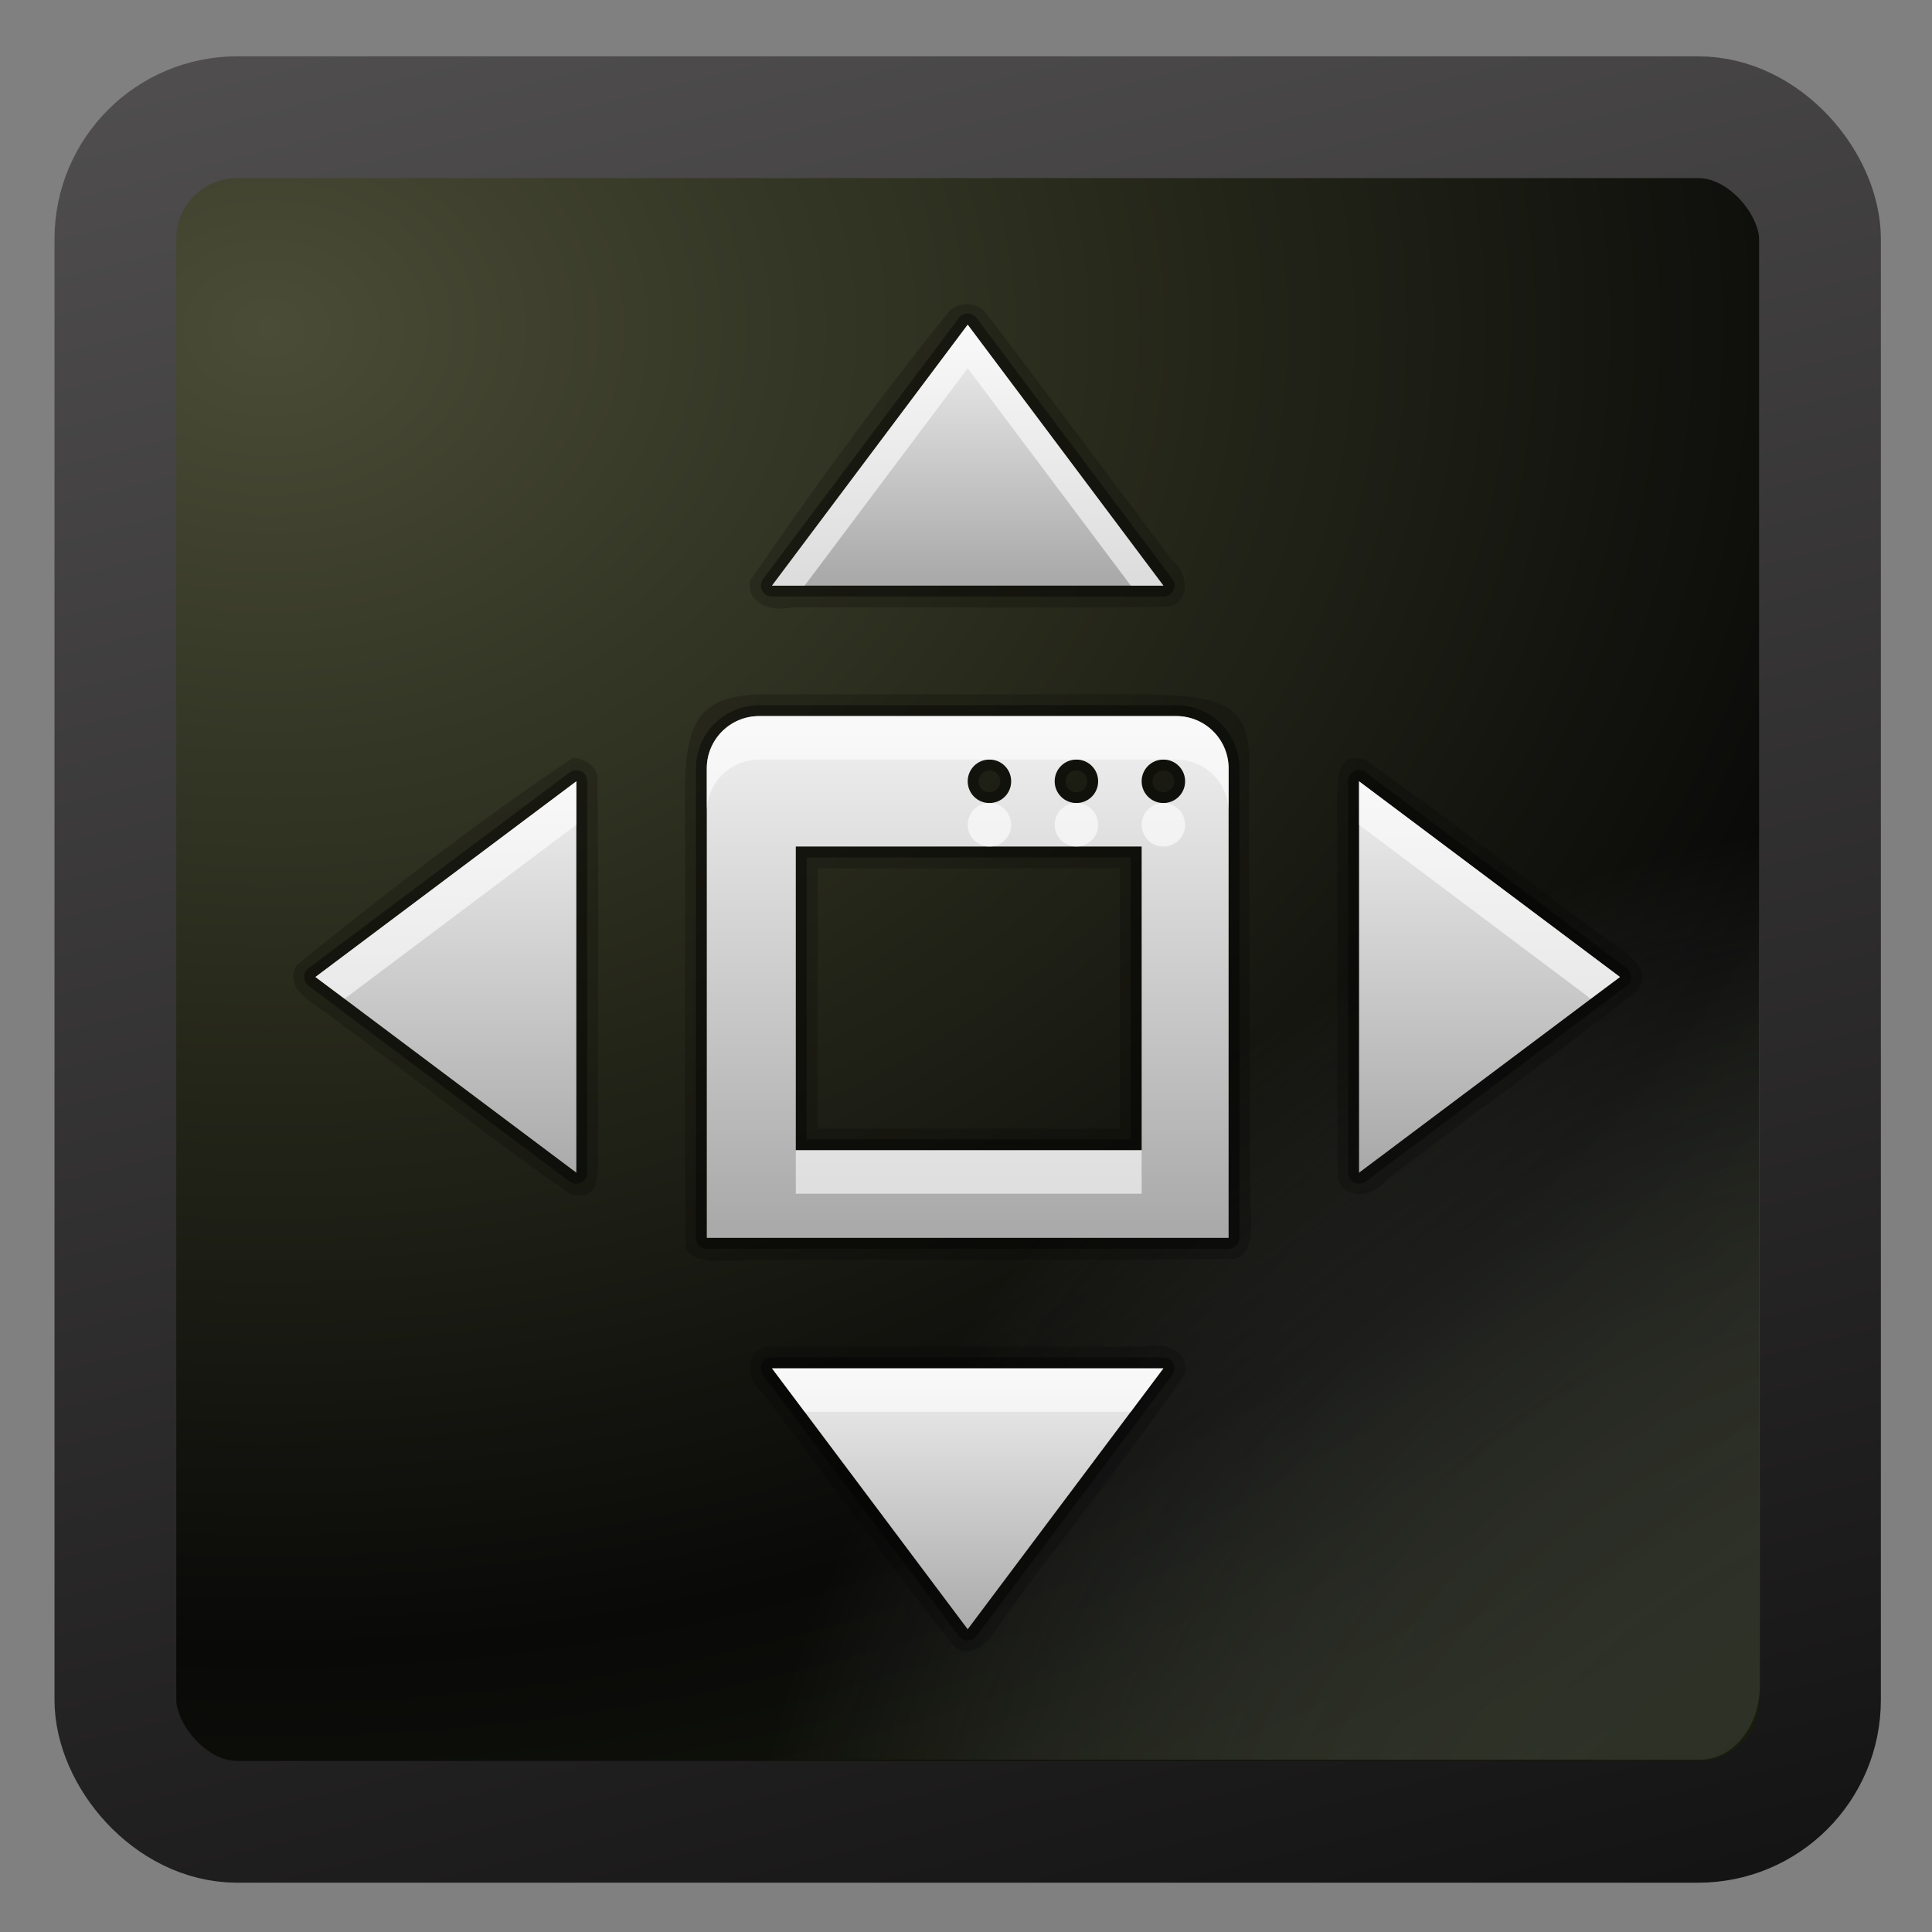 <?xml version="1.0" encoding="UTF-8" standalone="no"?>
<svg
   xmlns:dc="http://purl.org/dc/elements/1.1/"
   xmlns:cc="http://creativecommons.org/ns#"
   xmlns:rdf="http://www.w3.org/1999/02/22-rdf-syntax-ns#"
   xmlns:svg="http://www.w3.org/2000/svg"
   xmlns="http://www.w3.org/2000/svg"
   xmlns:xlink="http://www.w3.org/1999/xlink"
   xmlns:sodipodi="http://sodipodi.sourceforge.net/DTD/sodipodi-0.dtd"
   xmlns:inkscape="http://www.inkscape.org/namespaces/inkscape"
   width="128"
   version="1.0"
   height="128"
   id="svg2"
   inkscape:version="0.48.4 r9939"
   sodipodi:docname="view-restore.svg">
  <rect width="100%" height="100%" fill="#808080" stroke="none"/>
  <sodipodi:namedview
     pagecolor="#ffffff"
     bordercolor="#666666"
     borderopacity="1"
     objecttolerance="10"
     gridtolerance="10"
     guidetolerance="10"
     inkscape:pageopacity="0"
     inkscape:pageshadow="2"
     inkscape:window-width="1920"
     inkscape:window-height="1018"
     id="namedview41"
     showgrid="false"
     inkscape:zoom="5.2149125"
     inkscape:cx="15.642661"
     inkscape:cy="88.737727"
     inkscape:window-x="-8"
     inkscape:window-y="-8"
     inkscape:window-maximized="1"
     inkscape:current-layer="svg2" />
  <defs
     id="defs3451">
    <linearGradient
       id="linearGradient4081">
      <stop
         offset="0"
         style="stop-color:#aaa"
         id="stop4083" />
      <stop
         offset="1"
         style="stop-color:#f0f0f0"
         id="stop4085" />
    </linearGradient>
    <linearGradient
       id="linearGradient4357-8">
      <stop
         offset="0"
         style="stop-color:#0d0e09"
         id="stop4359-3" />
      <stop
         offset="1"
         style="stop-color:#abaeab;stop-opacity:0"
         id="stop4361-5" />
    </linearGradient>
    <linearGradient
       xlink:href="#linearGradient4081"
       id="linearGradient3046"
       y1="59.364"
       x1="49.89"
       y2="36.371"
       gradientUnits="userSpaceOnUse"
       x2="49.89" />
    <linearGradient
       xlink:href="#linearGradient4081"
       id="linearGradient3040"
       y1="56.586"
       x1="71.303"
       y2="38.645"
       gradientUnits="userSpaceOnUse"
       x2="71.303" />
    <linearGradient
       xlink:href="#linearGradient4081"
       id="linearGradient3043"
       y1="57.135"
       x1="26.334"
       y2="38.677"
       gradientUnits="userSpaceOnUse"
       x2="26.334" />
    <linearGradient
       xlink:href="#linearGradient4081"
       id="linearGradient3049"
       y1="29.586"
       x1="53.464"
       y2="18.192"
       gradientUnits="userSpaceOnUse"
       x2="53.464" />
    <linearGradient
       xlink:href="#linearGradient4081"
       id="linearGradient3037"
       y1="78.061"
       x1="43.293"
       y2="65.891"
       gradientUnits="userSpaceOnUse"
       x2="43.293" />
    <linearGradient
       gradientTransform="matrix(1.01,0,0,1.006,17.095,17.598)"
       xlink:href="#linearGradient9647-2"
       id="linearGradient3139"
       y1="102.102"
       x1="48.246"
       y2="-21.966"
       gradientUnits="userSpaceOnUse"
       x2="17" />
    <linearGradient
       id="linearGradient4059-2">
      <stop
         offset="0"
         style="stop-color:#4a4c37"
         id="stop4061-7" />
      <stop
         offset="0.313"
         style="stop-color:#2a2c1d"
         id="stop4063-8" />
      <stop
         offset="0.66"
         style="stop-color:#090908"
         id="stop4065-4" />
      <stop
         offset="1"
         style="stop-color:#1d240d"
         id="stop4067-7" />
    </linearGradient>
    <linearGradient
       id="linearGradient9647-2">
      <stop
         offset="0"
         style="stop-color:#151414"
         id="stop9649-4" />
      <stop
         offset="1"
         style="stop-color:#5c5a5a"
         id="stop9651-9" />
    </linearGradient>
    <radialGradient
       fx="128.619"
       fy="-5.046"
       cx="128.619"
       cy="-5.046"
       gradientTransform="matrix(4.0072397e-4,2.208,-2.767,4.5911225e-4,17.163,-249.926)"
       xlink:href="#linearGradient4059-2"
       id="radialGradient3137"
       r="45"
       gradientUnits="userSpaceOnUse" />
    <radialGradient
       fx="119.332"
       fy="123.77"
       cx="119.332"
       cy="123.77"
       gradientTransform="matrix(1.043,-0.942,0.992,1.098,-149.077,78.522)"
       xlink:href="#linearGradient4357-8"
       id="radialGradient3146"
       r="42.607"
       gradientUnits="userSpaceOnUse" />
    <radialGradient
       inkscape:collect="always"
       xlink:href="#linearGradient4357-8"
       id="radialGradient3030"
       gradientUnits="userSpaceOnUse"
       gradientTransform="matrix(1.502,-1.357,1.429,1.582,-219.773,108.695)"
       cx="119.332"
       cy="123.77"
       fx="119.332"
       fy="123.77"
       r="42.607" />
    <linearGradient
       inkscape:collect="always"
       xlink:href="#linearGradient4081"
       id="linearGradient3035"
       gradientUnits="userSpaceOnUse"
       x1="53.464"
       y1="29.586"
       x2="53.464"
       y2="18.192" />
    <linearGradient
       inkscape:collect="always"
       xlink:href="#linearGradient4081"
       id="linearGradient3038"
       gradientUnits="userSpaceOnUse"
       x1="49.89"
       y1="59.364"
       x2="49.89"
       y2="36.371" />
    <linearGradient
       inkscape:collect="always"
       xlink:href="#linearGradient4081"
       id="linearGradient3041"
       gradientUnits="userSpaceOnUse"
       x1="26.334"
       y1="57.135"
       x2="26.334"
       y2="38.677" />
    <linearGradient
       inkscape:collect="always"
       xlink:href="#linearGradient4081"
       id="linearGradient3044"
       gradientUnits="userSpaceOnUse"
       x1="71.303"
       y1="56.586"
       x2="71.303"
       y2="38.645" />
    <linearGradient
       inkscape:collect="always"
       xlink:href="#linearGradient4081"
       id="linearGradient3047"
       gradientUnits="userSpaceOnUse"
       x1="43.293"
       y1="78.061"
       x2="43.293"
       y2="65.891" />
    <linearGradient
       inkscape:collect="always"
       xlink:href="#linearGradient4081"
       id="linearGradient3051"
       gradientUnits="userSpaceOnUse"
       x1="43.293"
       y1="78.061"
       x2="43.293"
       y2="65.891"
       gradientTransform="matrix(1.44,0,0,1.44,-5.03,-4.415)" />
    <linearGradient
       inkscape:collect="always"
       xlink:href="#linearGradient4081"
       id="linearGradient3054"
       gradientUnits="userSpaceOnUse"
       x1="71.303"
       y1="56.586"
       x2="71.303"
       y2="38.645"
       gradientTransform="matrix(1.44,0,0,1.44,-5.03,-4.415)" />
    <linearGradient
       inkscape:collect="always"
       xlink:href="#linearGradient4081"
       id="linearGradient3057"
       gradientUnits="userSpaceOnUse"
       x1="26.334"
       y1="57.135"
       x2="26.334"
       y2="38.677"
       gradientTransform="matrix(1.44,0,0,1.44,-5.03,-4.415)" />
    <linearGradient
       inkscape:collect="always"
       xlink:href="#linearGradient4081"
       id="linearGradient3060"
       gradientUnits="userSpaceOnUse"
       x1="49.89"
       y1="59.364"
       x2="49.89"
       y2="36.371"
       gradientTransform="matrix(1.44,0,0,1.44,-5.03,-4.415)" />
    <linearGradient
       inkscape:collect="always"
       xlink:href="#linearGradient4081"
       id="linearGradient3063"
       gradientUnits="userSpaceOnUse"
       x1="53.464"
       y1="29.586"
       x2="53.464"
       y2="18.192"
       gradientTransform="matrix(1.44,0,0,1.44,-5.03,-4.415)" />
    <radialGradient
       inkscape:collect="always"
       xlink:href="#linearGradient4059-2"
       id="radialGradient3067"
       gradientUnits="userSpaceOnUse"
       gradientTransform="matrix(4.0072397e-4,2.208,-2.767,4.5911225e-4,17.163,-249.926)"
       cx="128.619"
       cy="-5.046"
       fx="128.619"
       fy="-5.046"
       r="45" />
    <linearGradient
       inkscape:collect="always"
       xlink:href="#linearGradient9647-2"
       id="linearGradient3069"
       gradientUnits="userSpaceOnUse"
       gradientTransform="matrix(1.01,0,0,1.006,17.095,17.598)"
       x1="48.246"
       y1="102.102"
       x2="17"
       y2="-21.966" />
    <radialGradient
       inkscape:collect="always"
       xlink:href="#linearGradient4059-2"
       id="radialGradient3072"
       gradientUnits="userSpaceOnUse"
       gradientTransform="matrix(5.3365205e-4,2.952,-3.685,6.1376981e-4,-0.879,-357.943)"
       cx="128.619"
       cy="-5.046"
       fx="128.619"
       fy="-5.046"
       r="45" />
    <linearGradient
       inkscape:collect="always"
       xlink:href="#linearGradient9647-2"
       id="linearGradient3074"
       gradientUnits="userSpaceOnUse"
       gradientTransform="matrix(1.344,0,0,1.344,-0.968,-0.301)"
       x1="48.246"
       y1="102.102"
       x2="17"
       y2="-21.966" />
  </defs>
  <g
     id="g3078">
    <rect
       transform="scale(1,-1)"
       id="rect9752"
       style="opacity:0.763;fill:#090909;stroke:none"
       height="112.934"
       ry="8.067"
       rx="8.067"
       y="-120.95"
       x="8.192"
       width="112.933" />
    <rect
       id="rect9754"
       style="fill:url(#radialGradient3072);stroke:url(#linearGradient3074);stroke-width:8.067"
       height="112.934"
       ry="8.067"
       rx="8.067"
       y="7.766"
       x="7.645"
       width="112.933" />
    <rect
       width="104.843"
       x="11.751"
       y="11.662"
       rx="3.967"
       ry="4.918"
       height="104.922"
       style="opacity:0.7;fill:url(#radialGradient3030);stroke:none"
       id="rect4329" />
    <path
       sodipodi:nodetypes="cccccccccccccccccccccccccccccccccccccccccc"
       inkscape:connector-curvature="0"
       id="path3746"
       d="m 62.872,20.648 c -4.59,5.644 -9.371,12.287 -13.164,17.791 -0.288,1.562 1.441,2.12 2.705,1.801 8.353,-0.031 16.734,0.061 25.069,-0.045 1.438,-0.393 1.215,-2.328 0.157,-3.104 -4.134,-5.456 -8.227,-11.02 -12.382,-16.417 -0.718,-0.792 -1.921,-0.573 -2.385,-0.025 z m -12.579,25.353 c -4.362,0.148 -5.004,2.195 -4.907,7.688 0.031,9.57 -0.061,19.19 0.045,28.729 0.034,1.492 2.818,1.082 4.683,1.035 10.557,-0.03 21.164,0.061 31.689,-0.045 1.421,-0.444 1.051,-2.397 1.035,-4.683 -0.066,-9.6 -0.071,-19.146 -0.1,-28.805 -0.115,-3.424 -2.199,-3.941 -7.841,-3.92 -8.202,0 -16.403,0 -24.605,0 z m -12.335,4.209 c -6.293,4.189 -12.924,9.382 -18.275,13.707 -1.035,1.65 1.313,2.638 2.338,3.498 5.288,3.873 10.42,7.999 15.803,11.717 1.562,0.288 1.809,-0.314 1.801,-2.705 -0.031,-8.353 0.061,-16.735 -0.045,-25.069 -0.198,-0.67 -0.938,-1.143 -1.621,-1.148 z m 50.642,3.368 c 0.031,8.169 -0.061,16.367 0.045,24.519 0.393,1.438 2.327,1.214 3.105,0.158 5.556,-4.245 11.313,-8.331 16.747,-12.672 1.109,-1.524 -1.064,-2.627 -2.091,-3.391 -5.318,-3.909 -10.539,-8.06 -15.915,-11.824 -2.137,-0.782 -1.9,1.77 -1.891,3.21 z m -34.436,3.947 c 6.677,0 13.354,0 20.032,0 0,5.747 0,11.494 0,17.241 -6.677,0 -13.354,0 -20.032,0 0,-5.747 0,-11.494 0,-17.241 z m -3.421,31.691 c -1.501,0.452 -1.237,2.356 -0.158,3.15 4.245,5.556 8.331,11.314 12.672,16.747 1.524,1.109 2.627,-1.064 3.391,-2.091 3.924,-5.355 8.1,-10.555 11.869,-16.005 0.288,-1.562 -1.441,-2.12 -2.705,-1.801 -8.356,-4e-6 -16.713,1e-5 -25.069,-1.2e-5 z"
       style="opacity:0.2;stroke:none" />
    <path
       inkscape:connector-curvature="0"
       d="m 63.932,20.793 a 0.728,0.728 0 0 0 -0.405,0.27 L 50.563,38.349 a 0.728,0.728 0 0 0 0.585,1.17 H 77.077 a 0.728,0.728 0 0 0 0.585,-1.17 L 64.697,21.063 a 0.728,0.728 0 0 0 -0.765,-0.27 z M 50.293,46.722 c -2.308,3e-6 -4.186,1.878 -4.186,4.186 v 31.105 a 0.728,0.728 0 0 0 0.72,0.72 h 34.571 a 0.728,0.728 0 0 0 0.72,-0.72 V 50.908 c 0,-2.308 -1.878,-4.186 -4.186,-4.186 h -27.639 z m -12.289,4.321 a 0.728,0.728 0 0 0 -0.27,0.135 L 20.448,64.143 a 0.728,0.728 0 0 0 0,1.17 l 17.286,12.964 a 0.728,0.728 0 0 0 1.17,-0.585 V 51.764 a 0.728,0.728 0 0 0 -0.9,-0.72 z m 27.549,0 c 0.408,0 0.72,0.313 0.72,0.72 0,0.408 -0.313,0.72 -0.72,0.72 -0.408,0 -0.72,-0.313 -0.72,-0.72 0,-0.408 0.313,-0.72 0.72,-0.72 z m 5.762,0 c 0.408,0 0.72,0.313 0.72,0.72 0,0.408 -0.313,0.72 -0.72,0.72 -0.408,0 -0.72,-0.313 -0.72,-0.72 0,-0.408 0.313,-0.72 0.72,-0.72 z m 5.762,0 c 0.408,0 0.72,0.313 0.72,0.72 0,0.408 -0.313,0.72 -0.72,0.72 -0.408,0 -0.72,-0.313 -0.72,-0.72 0,-0.408 0.313,-0.72 0.72,-0.72 z m 12.784,0 a 0.728,0.728 0 0 0 -0.54,0.72 v 25.929 a 0.728,0.728 0 0 0 1.17,0.585 L 107.777,65.313 a 0.728,0.728 0 0 0 0,-1.17 L 90.491,51.178 a 0.728,0.728 0 0 0 -0.63,-0.135 z m -36.417,5.762 21.472,0 0,18.681 -21.472,0 0,-18.681 z m -2.431,33.131 a 0.728,0.728 0 0 0 -0.45,1.17 l 12.964,17.286 a 0.728,0.728 0 0 0 1.17,0 L 77.662,91.107 A 0.728,0.728 0 0 0 77.077,89.936 H 51.148 a 0.728,0.728 0 0 0 -0.135,0 z"
       id="path3742"
       style="opacity:0.4;stroke:none" />
    <path
       inkscape:connector-curvature="0"
       d="m 64.112,21.514 -12.964,17.286 25.929,0 -12.964,-17.286 z"
       id="path2887"
       style="fill:url(#linearGradient3063);stroke:none" />
    <path
       inkscape:connector-curvature="0"
       d="m 50.293,47.442 c -1.915,3e-6 -3.466,1.551 -3.466,3.466 l 0,31.105 34.571,0 0,-31.105 c 0,-1.915 -1.551,-3.466 -3.466,-3.466 l -27.639,0 z m 15.26,2.881 c 0.798,0 1.44,0.642 1.44,1.44 0,0.798 -0.642,1.44 -1.44,1.44 -0.798,0 -1.44,-0.642 -1.44,-1.44 0,-0.798 0.642,-1.44 1.44,-1.44 z m 5.762,0 c 0.798,0 1.44,0.642 1.44,1.44 0,0.798 -0.642,1.44 -1.44,1.44 -0.798,0 -1.44,-0.642 -1.44,-1.44 0,-0.798 0.642,-1.44 1.44,-1.44 z m 5.762,0 c 0.798,0 1.44,0.642 1.44,1.44 0,0.798 -0.642,1.44 -1.44,1.44 -0.798,0 -1.44,-0.642 -1.44,-1.44 0,-0.798 0.642,-1.44 1.44,-1.44 z m -24.353,5.762 22.913,0 0,20.122 -22.913,0 0,-20.122 z"
       id="path2885"
       style="fill:url(#linearGradient3060);stroke:none" />
    <path
       inkscape:connector-curvature="0"
       d="m 38.184,51.764 -17.286,12.964 17.286,12.964 0,-25.929 z"
       id="path2877"
       style="fill:url(#linearGradient3057);stroke:none" />
    <path
       inkscape:connector-curvature="0"
       d="m 90.041,51.764 0,25.929 L 107.327,64.728 90.041,51.764 z"
       id="path2875"
       style="fill:url(#linearGradient3054);stroke:none" />
    <path
       inkscape:connector-curvature="0"
       d="M 51.148,90.657 64.112,107.942 77.077,90.657 l -25.929,0 z"
       id="path3330"
       style="fill:url(#linearGradient3051);stroke:none" />
    <path
       inkscape:connector-curvature="0"
       d="m 64.112,21.514 -12.964,17.286 2.161,0 10.804,-14.405 10.804,14.405 2.161,0 -12.964,-17.286 z m -13.82,25.929 c -1.915,3e-6 -3.466,1.551 -3.466,3.466 l 0,2.881 c 0,-1.915 1.551,-3.466 3.466,-3.466 l 15.26,0 5.762,0 5.762,0 0.855,0 c 1.915,0 3.466,1.551 3.466,3.466 l 0,-2.881 c 0,-1.915 -1.551,-3.466 -3.466,-3.466 l -27.639,0 z m -12.109,4.321 -17.286,12.964 1.936,1.44 15.35,-11.524 0,-2.881 z m 51.857,0 0,2.881 15.35,11.524 1.936,-1.44 L 90.041,51.764 z M 65.553,53.204 c -0.798,0 -1.44,0.642 -1.44,1.44 0,0.798 0.642,1.44 1.44,1.44 0.798,0 1.44,-0.642 1.44,-1.44 0,-0.798 -0.642,-1.44 -1.44,-1.44 z m 5.762,0 c -0.798,0 -1.44,0.642 -1.44,1.44 0,0.798 0.642,1.44 1.44,1.44 0.798,0 1.44,-0.642 1.44,-1.44 0,-0.798 -0.642,-1.44 -1.44,-1.44 z m 5.762,0 c -0.798,0 -1.44,0.642 -1.44,1.44 0,0.798 0.642,1.44 1.44,1.44 0.798,0 1.44,-0.642 1.44,-1.44 0,-0.798 -0.642,-1.44 -1.44,-1.44 z m -24.353,23.003 0,2.881 22.913,0 0,-2.881 -22.913,0 z m -1.576,14.45 2.161,2.881 21.607,0 2.161,-2.881 -25.929,0 z"
       id="path3735"
       style="opacity:0.6;fill:#ffffff;stroke:none" />
  </g>
</svg>
